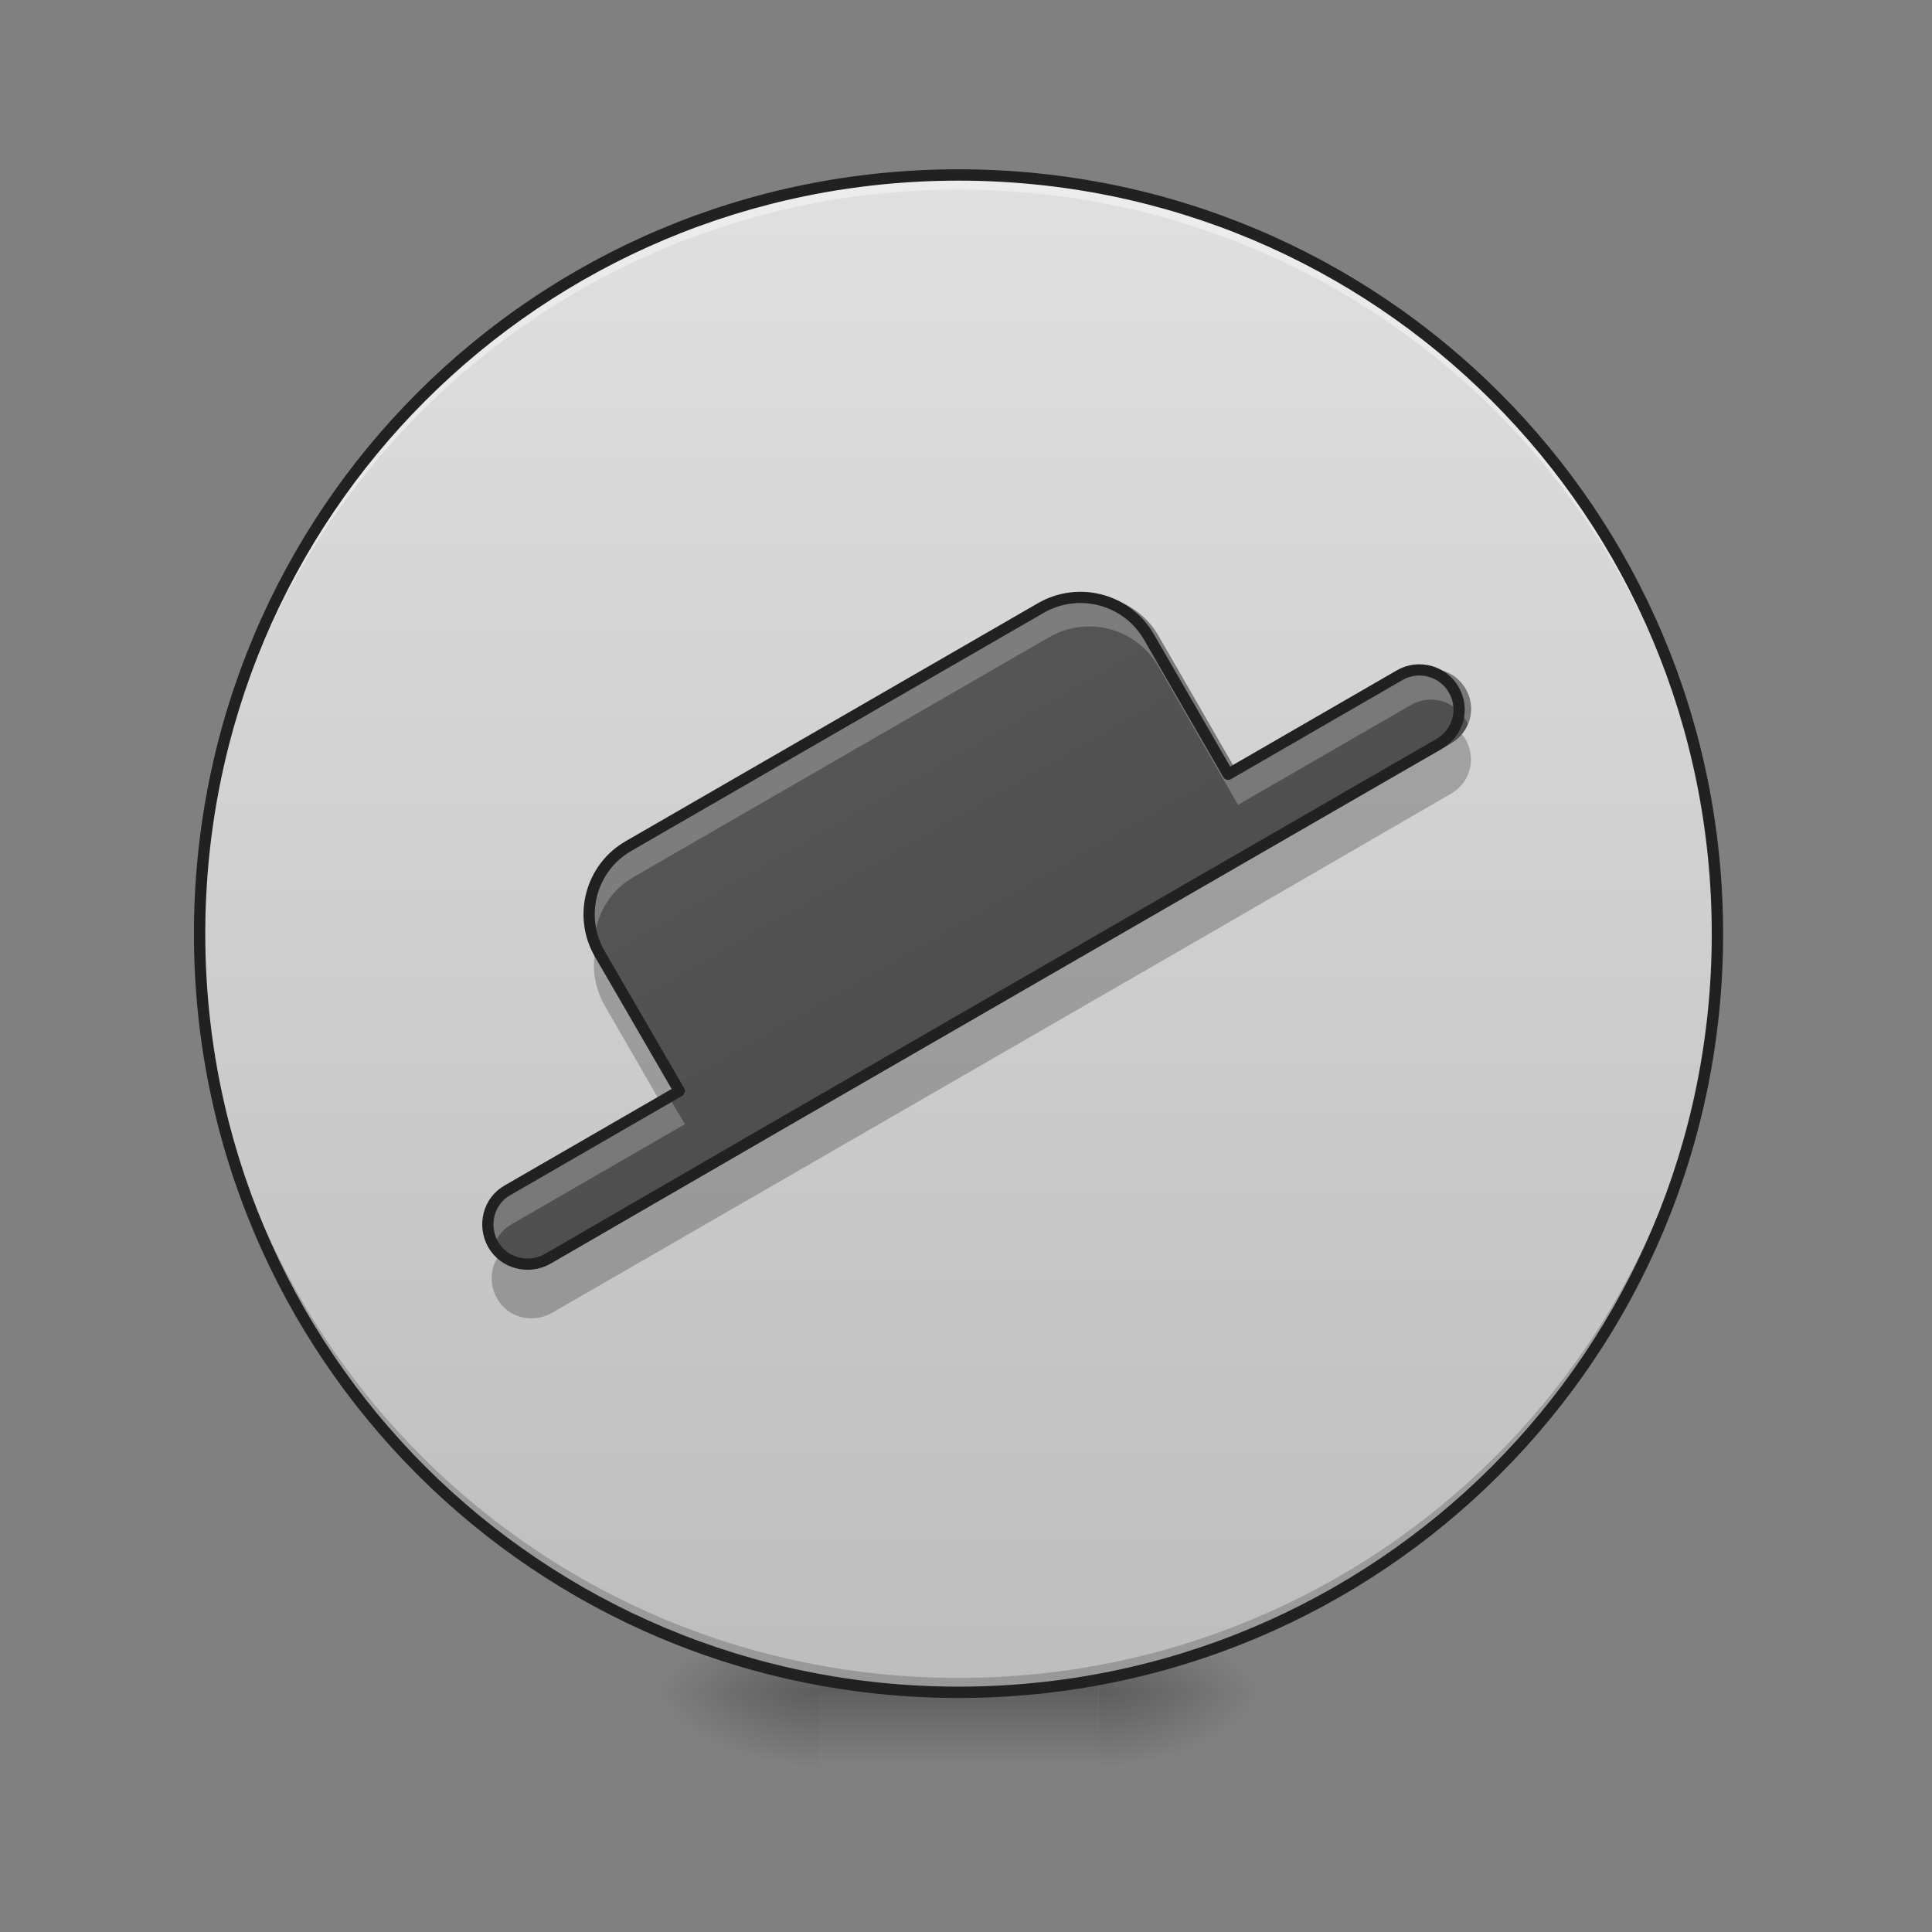 <svg height="16" viewBox="0 0 16 16" width="16" xmlns="http://www.w3.org/2000/svg" xmlns:xlink="http://www.w3.org/1999/xlink"><rect x="0" y="0" width="16" height="16" fill="#808080" stroke="none"/><linearGradient id="a"><stop offset="0" stop-opacity=".314"/><stop offset=".222" stop-opacity=".275"/><stop offset="1" stop-opacity="0"/></linearGradient><radialGradient id="b" cx="450.909" cy="189.579" gradientTransform="matrix(0 -.039 -.07 -0 22.262 31.798)" gradientUnits="userSpaceOnUse" r="21.167" xlink:href="#a"/><radialGradient id="c" cx="450.909" cy="189.579" gradientTransform="matrix(-0 .039 .07 0 -6.385 -3.764)" gradientUnits="userSpaceOnUse" r="21.167" xlink:href="#a"/><radialGradient id="d" cx="450.909" cy="189.579" gradientTransform="matrix(-0 -.039 .07 -0 -6.385 31.798)" gradientUnits="userSpaceOnUse" r="21.167" xlink:href="#a"/><radialGradient id="e" cx="450.909" cy="189.579" gradientTransform="matrix(0 .039 -.07 0 22.262 -3.764)" gradientUnits="userSpaceOnUse" r="21.167" xlink:href="#a"/><linearGradient id="f" gradientTransform="matrix(.007 0 0 .031 6.233 6.719)" gradientUnits="userSpaceOnUse" x1="255.323" x2="255.323" y1="233.5" y2="254.667"><stop offset="0" stop-opacity=".275"/><stop offset="1" stop-opacity="0"/></linearGradient><linearGradient id="g" gradientUnits="userSpaceOnUse" x1="9.261" x2="9.261" y1="14.017" y2="1.448"><stop offset="0" stop-color="#bdbdbd"/><stop offset="1" stop-color="#e0e0e0"/></linearGradient><linearGradient id="h" gradientTransform="matrix(.007 -.004 .004 .007 -2.944 4.719)" gradientUnits="userSpaceOnUse" x1="960" x2="960" y1="1695.118" y2="175.118"><stop offset="0" stop-color="#424242"/><stop offset="1" stop-color="#616161"/></linearGradient><path d="m9.098 14.016h1.32v-.66h-1.32zm0 0" fill="url(#b)"/><path d="m6.781 14.016h-1.324v.664h1.324zm0 0" fill="url(#c)"/><path d="m6.781 14.016h-1.324v-.66h1.324zm0 0" fill="url(#d)"/><path d="m9.098 14.016h1.32v.664h-1.32zm0 0" fill="url(#e)"/><path d="m6.781 13.852h2.316v.828h-2.316zm0 0" fill="url(#f)"/><path d="m7.938 1.449c3.473 0 6.285 2.812 6.285 6.285 0 3.469-2.812 6.281-6.285 6.281-3.469 0-6.285-2.812-6.285-6.281 0-3.473 2.816-6.285 6.285-6.285zm0 0" fill="url(#g)"/><path d="m7.938 14.016c-3.48 0-6.285-2.801-6.285-6.281 0-.023 0-.043 0-.062.035 3.453 2.824 6.223 6.285 6.223s6.254-2.77 6.285-6.223v.062c0 3.48-2.805 6.281-6.285 6.281zm0 0" fill-opacity=".196"/><path d="m7.938 1.449c-3.48 0-6.285 2.801-6.285 6.285v.059c.035-3.453 2.824-6.223 6.285-6.223s6.254 2.77 6.285 6.223c0-.02 0-.039 0-.059 0-3.484-2.805-6.285-6.285-6.285zm0 0" fill="#fff" fill-opacity=".392"/><path d="m7.938 1.402c-3.508 0-6.332 2.824-6.332 6.332 0 3.504 2.824 6.328 6.332 6.328s6.332-2.824 6.332-6.328c0-3.508-2.824-6.332-6.332-6.332zm0 .094c3.457 0 6.238 2.781 6.238 6.238 0 3.453-2.781 6.234-6.238 6.234s-6.238-2.781-6.238-6.234c0-3.457 2.781-6.238 6.238-6.238zm0 0" fill="#212121"/><path d="m5.25 7.008c-.316.18-.426.586-.242.902l.664 1.145-1.434.828c-.16.09-.211.293-.121.453.09.156.293.211.453.121l2.004-1.16 3.438-1.984 2.004-1.156c.16-.094.215-.293.121-.453-.09-.156-.293-.211-.449-.121l-1.434.828-.66-1.145c-.184-.32-.59-.426-.906-.242zm0 0" fill="url(#h)"/><path d="m9.035 4.934c-.117-.004-.238.023-.348.09l-3.438 1.984c-.25.145-.371.43-.316.699.035-.184.145-.348.316-.445l3.438-1.984c.316-.184.723-.078.906.242l.66 1.145 1.434-.828c.156-.09.359-.035.449.121.008.012.016.027.02.039.039-.09.035-.199-.02-.293-.09-.156-.293-.211-.449-.121l-1.434.828-.66-1.145c-.121-.211-.336-.328-.559-.332zm-3.477 4.184-1.32.766c-.145.082-.203.262-.141.414.027-.066.074-.121.141-.16l1.434-.828zm0 0" fill="#fff" fill-opacity=".235"/><path d="m12.105 6.078c-.023.031-.055.059-.09.078l-2.004 1.156-3.438 1.984-2.004 1.16c-.145.082-.32.047-.422-.078-.086.102-.102.25-.031.375.09.16.293.211.453.121l2.004-1.156 3.438-1.984 2.004-1.16c.16-.09.215-.293.121-.453-.008-.016-.02-.027-.031-.043zm-7.152 1.711c-.059.172-.043.367.055.539l.48.832.184-.105-.664-1.145c-.023-.039-.039-.082-.055-.121zm0 0" fill-opacity=".235"/><path d="m167.984 9.229c-10.124 5.749-13.624 18.748-7.749 28.872l21.248 36.622-45.871 26.497c-5.125 2.875-6.749 9.374-3.875 14.499 2.875 5 9.374 6.749 14.499 3.875l64.119-37.121 109.989-63.494 64.119-36.996c5.125-3 6.874-9.374 3.875-14.499-2.875-5-9.374-6.749-14.374-3.875l-45.871 26.497-21.123-36.622c-5.874-10.249-18.873-13.624-28.997-7.749zm0 0" fill="none" stroke="#212121" stroke-linecap="round" stroke-linejoin="round" stroke-width="3" transform="matrix(.031 0 0 .031 0 6.719)"/></svg>